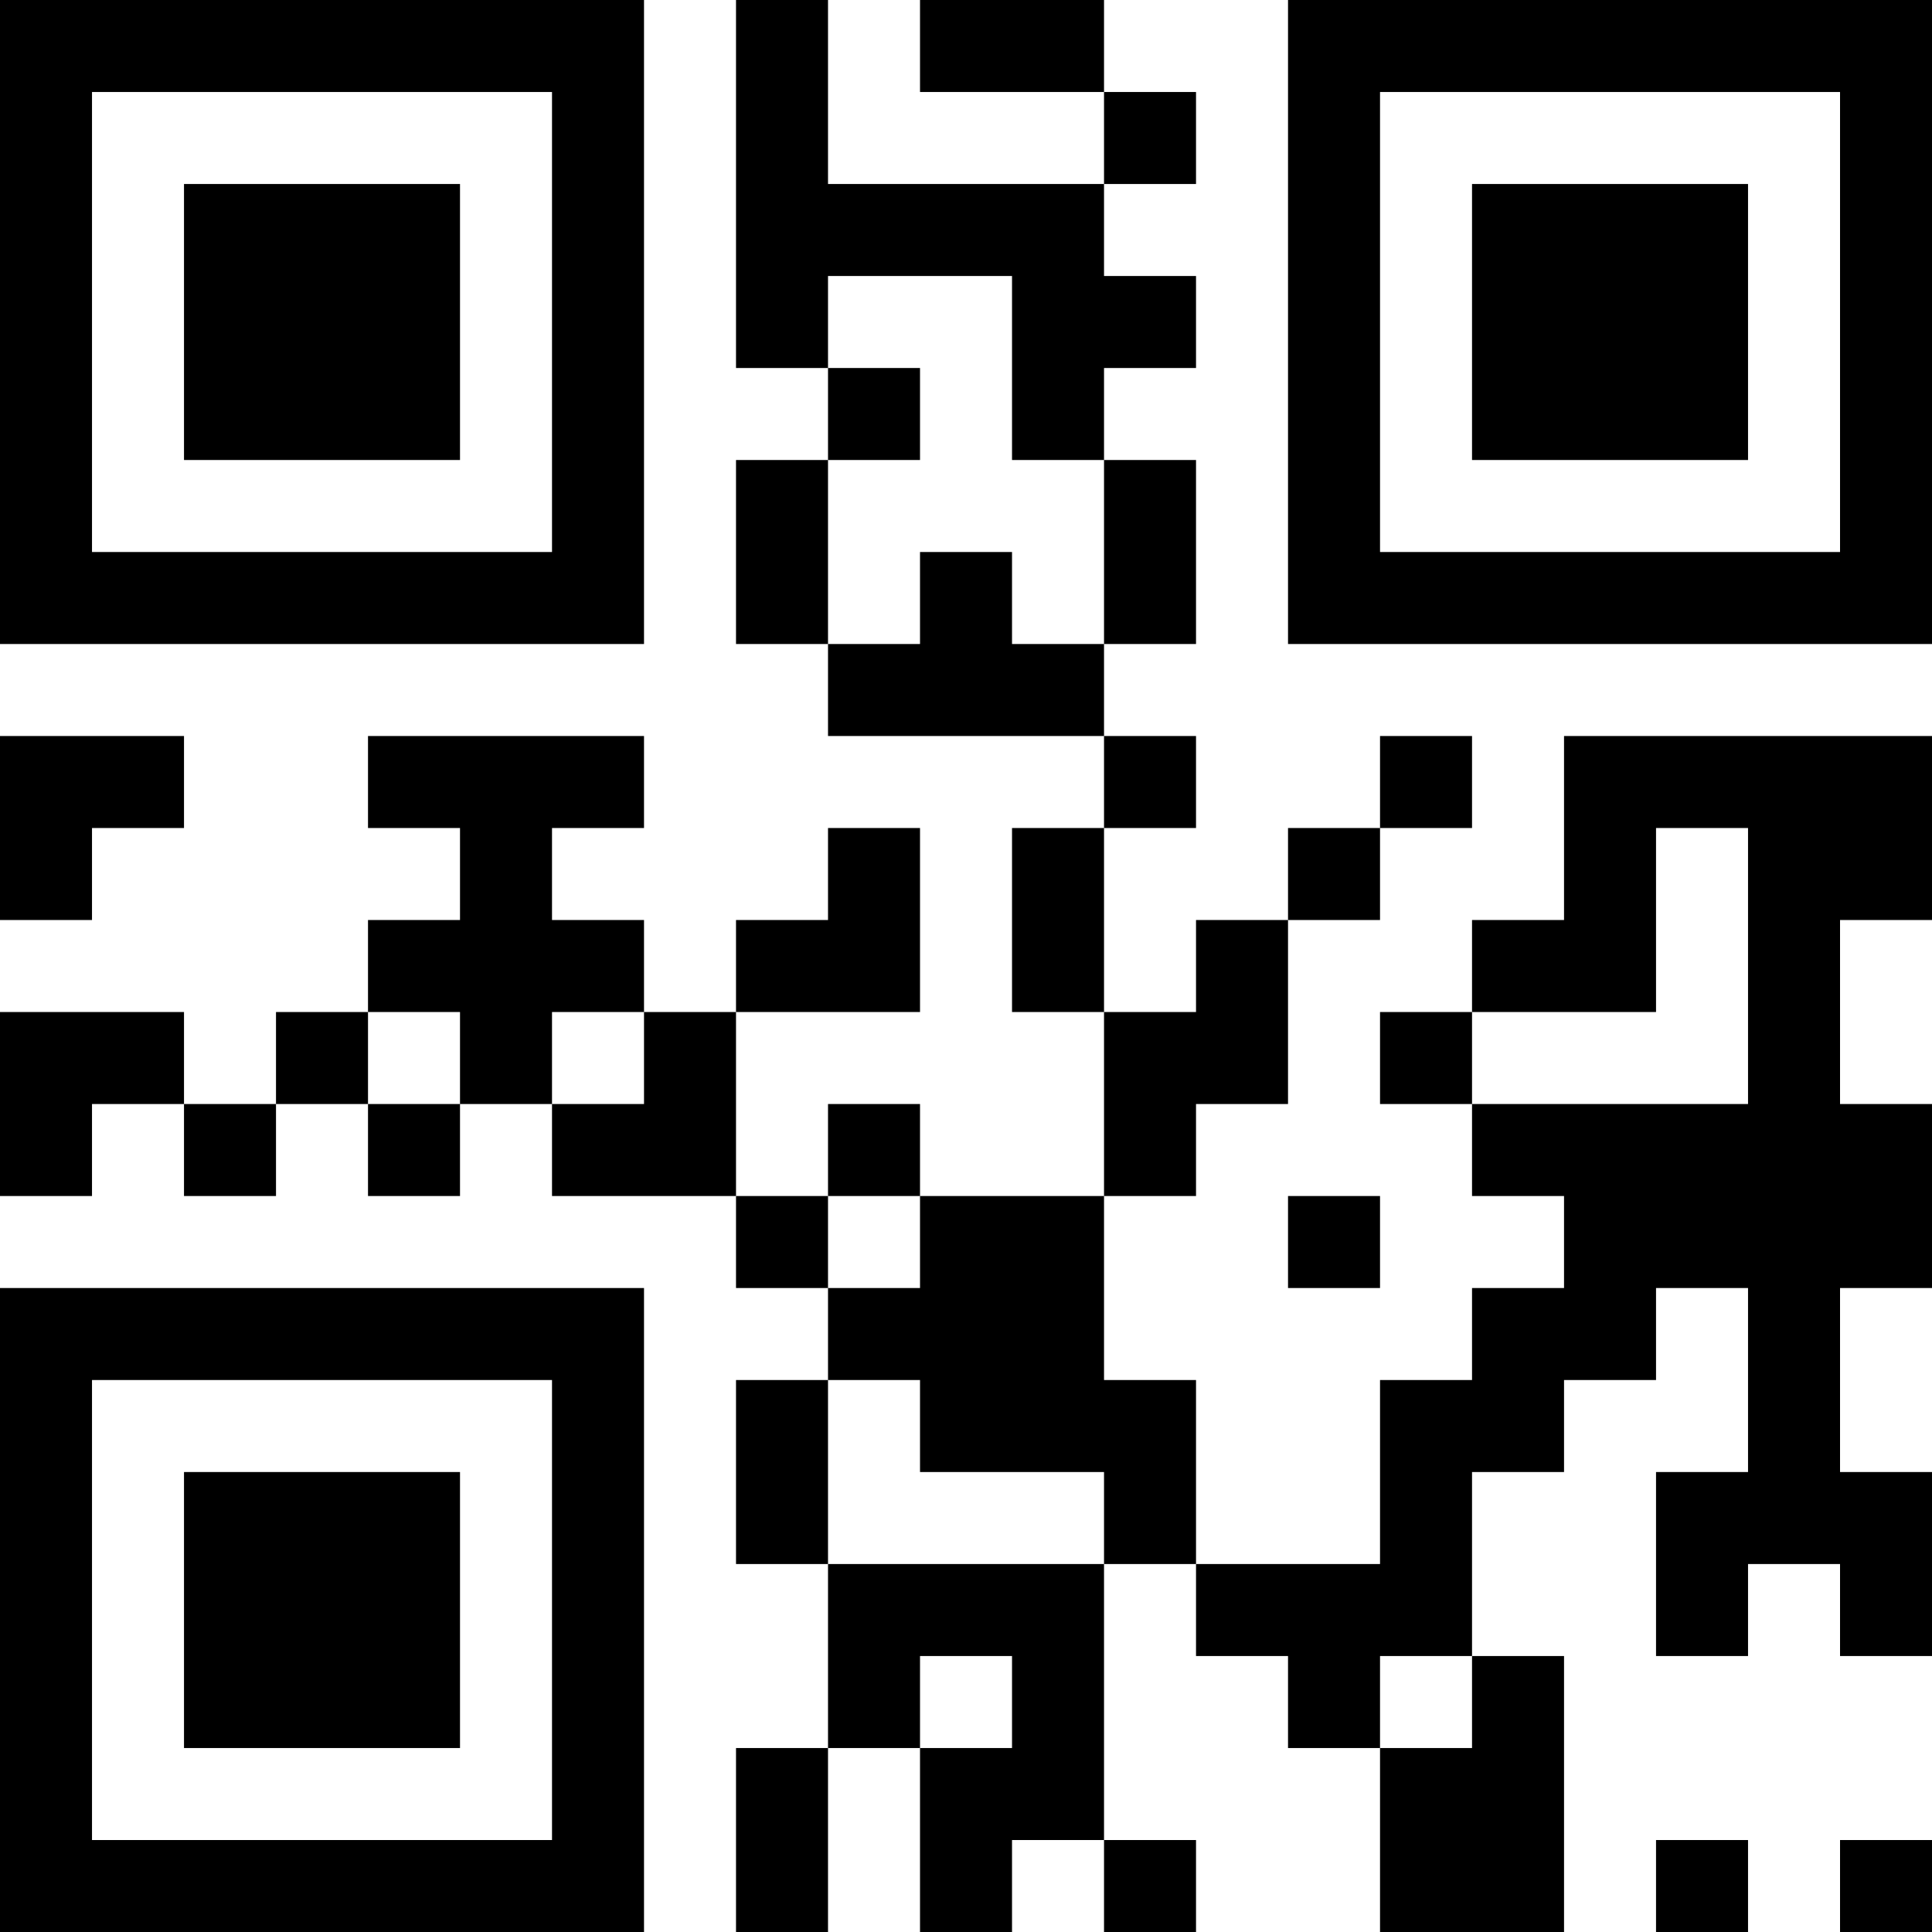 <?xml version="1.0" encoding="UTF-8"?>
<svg xmlns="http://www.w3.org/2000/svg" version="1.1" width="200" height="200" viewBox="0 0 200 200"><rect x="0" y="0" width="200" height="200" fill="#ffffff"/><g transform="scale(9.524)"><g transform="translate(0,0)"><path fill-rule="evenodd" d="M8 0L8 4L9 4L9 5L8 5L8 7L9 7L9 8L12 8L12 9L11 9L11 11L12 11L12 13L10 13L10 12L9 12L9 13L8 13L8 11L10 11L10 9L9 9L9 10L8 10L8 11L7 11L7 10L6 10L6 9L7 9L7 8L4 8L4 9L5 9L5 10L4 10L4 11L3 11L3 12L2 12L2 11L0 11L0 13L1 13L1 12L2 12L2 13L3 13L3 12L4 12L4 13L5 13L5 12L6 12L6 13L8 13L8 14L9 14L9 15L8 15L8 17L9 17L9 19L8 19L8 21L9 21L9 19L10 19L10 21L11 21L11 20L12 20L12 21L13 21L13 20L12 20L12 17L13 17L13 18L14 18L14 19L15 19L15 21L17 21L17 18L16 18L16 16L17 16L17 15L18 15L18 14L19 14L19 16L18 16L18 18L19 18L19 17L20 17L20 18L21 18L21 16L20 16L20 14L21 14L21 12L20 12L20 10L21 10L21 8L17 8L17 10L16 10L16 11L15 11L15 12L16 12L16 13L17 13L17 14L16 14L16 15L15 15L15 17L13 17L13 15L12 15L12 13L13 13L13 12L14 12L14 10L15 10L15 9L16 9L16 8L15 8L15 9L14 9L14 10L13 10L13 11L12 11L12 9L13 9L13 8L12 8L12 7L13 7L13 5L12 5L12 4L13 4L13 3L12 3L12 2L13 2L13 1L12 1L12 0L10 0L10 1L12 1L12 2L9 2L9 0ZM9 3L9 4L10 4L10 5L9 5L9 7L10 7L10 6L11 6L11 7L12 7L12 5L11 5L11 3ZM0 8L0 10L1 10L1 9L2 9L2 8ZM18 9L18 11L16 11L16 12L19 12L19 9ZM4 11L4 12L5 12L5 11ZM6 11L6 12L7 12L7 11ZM9 13L9 14L10 14L10 13ZM14 13L14 14L15 14L15 13ZM9 15L9 17L12 17L12 16L10 16L10 15ZM10 18L10 19L11 19L11 18ZM15 18L15 19L16 19L16 18ZM18 20L18 21L19 21L19 20ZM20 20L20 21L21 21L21 20ZM0 0L0 7L7 7L7 0ZM1 1L1 6L6 6L6 1ZM2 2L2 5L5 5L5 2ZM14 0L14 7L21 7L21 0ZM15 1L15 6L20 6L20 1ZM16 2L16 5L19 5L19 2ZM0 14L0 21L7 21L7 14ZM1 15L1 20L6 20L6 15ZM2 16L2 19L5 19L5 16Z" fill="#000000"/></g></g></svg>
